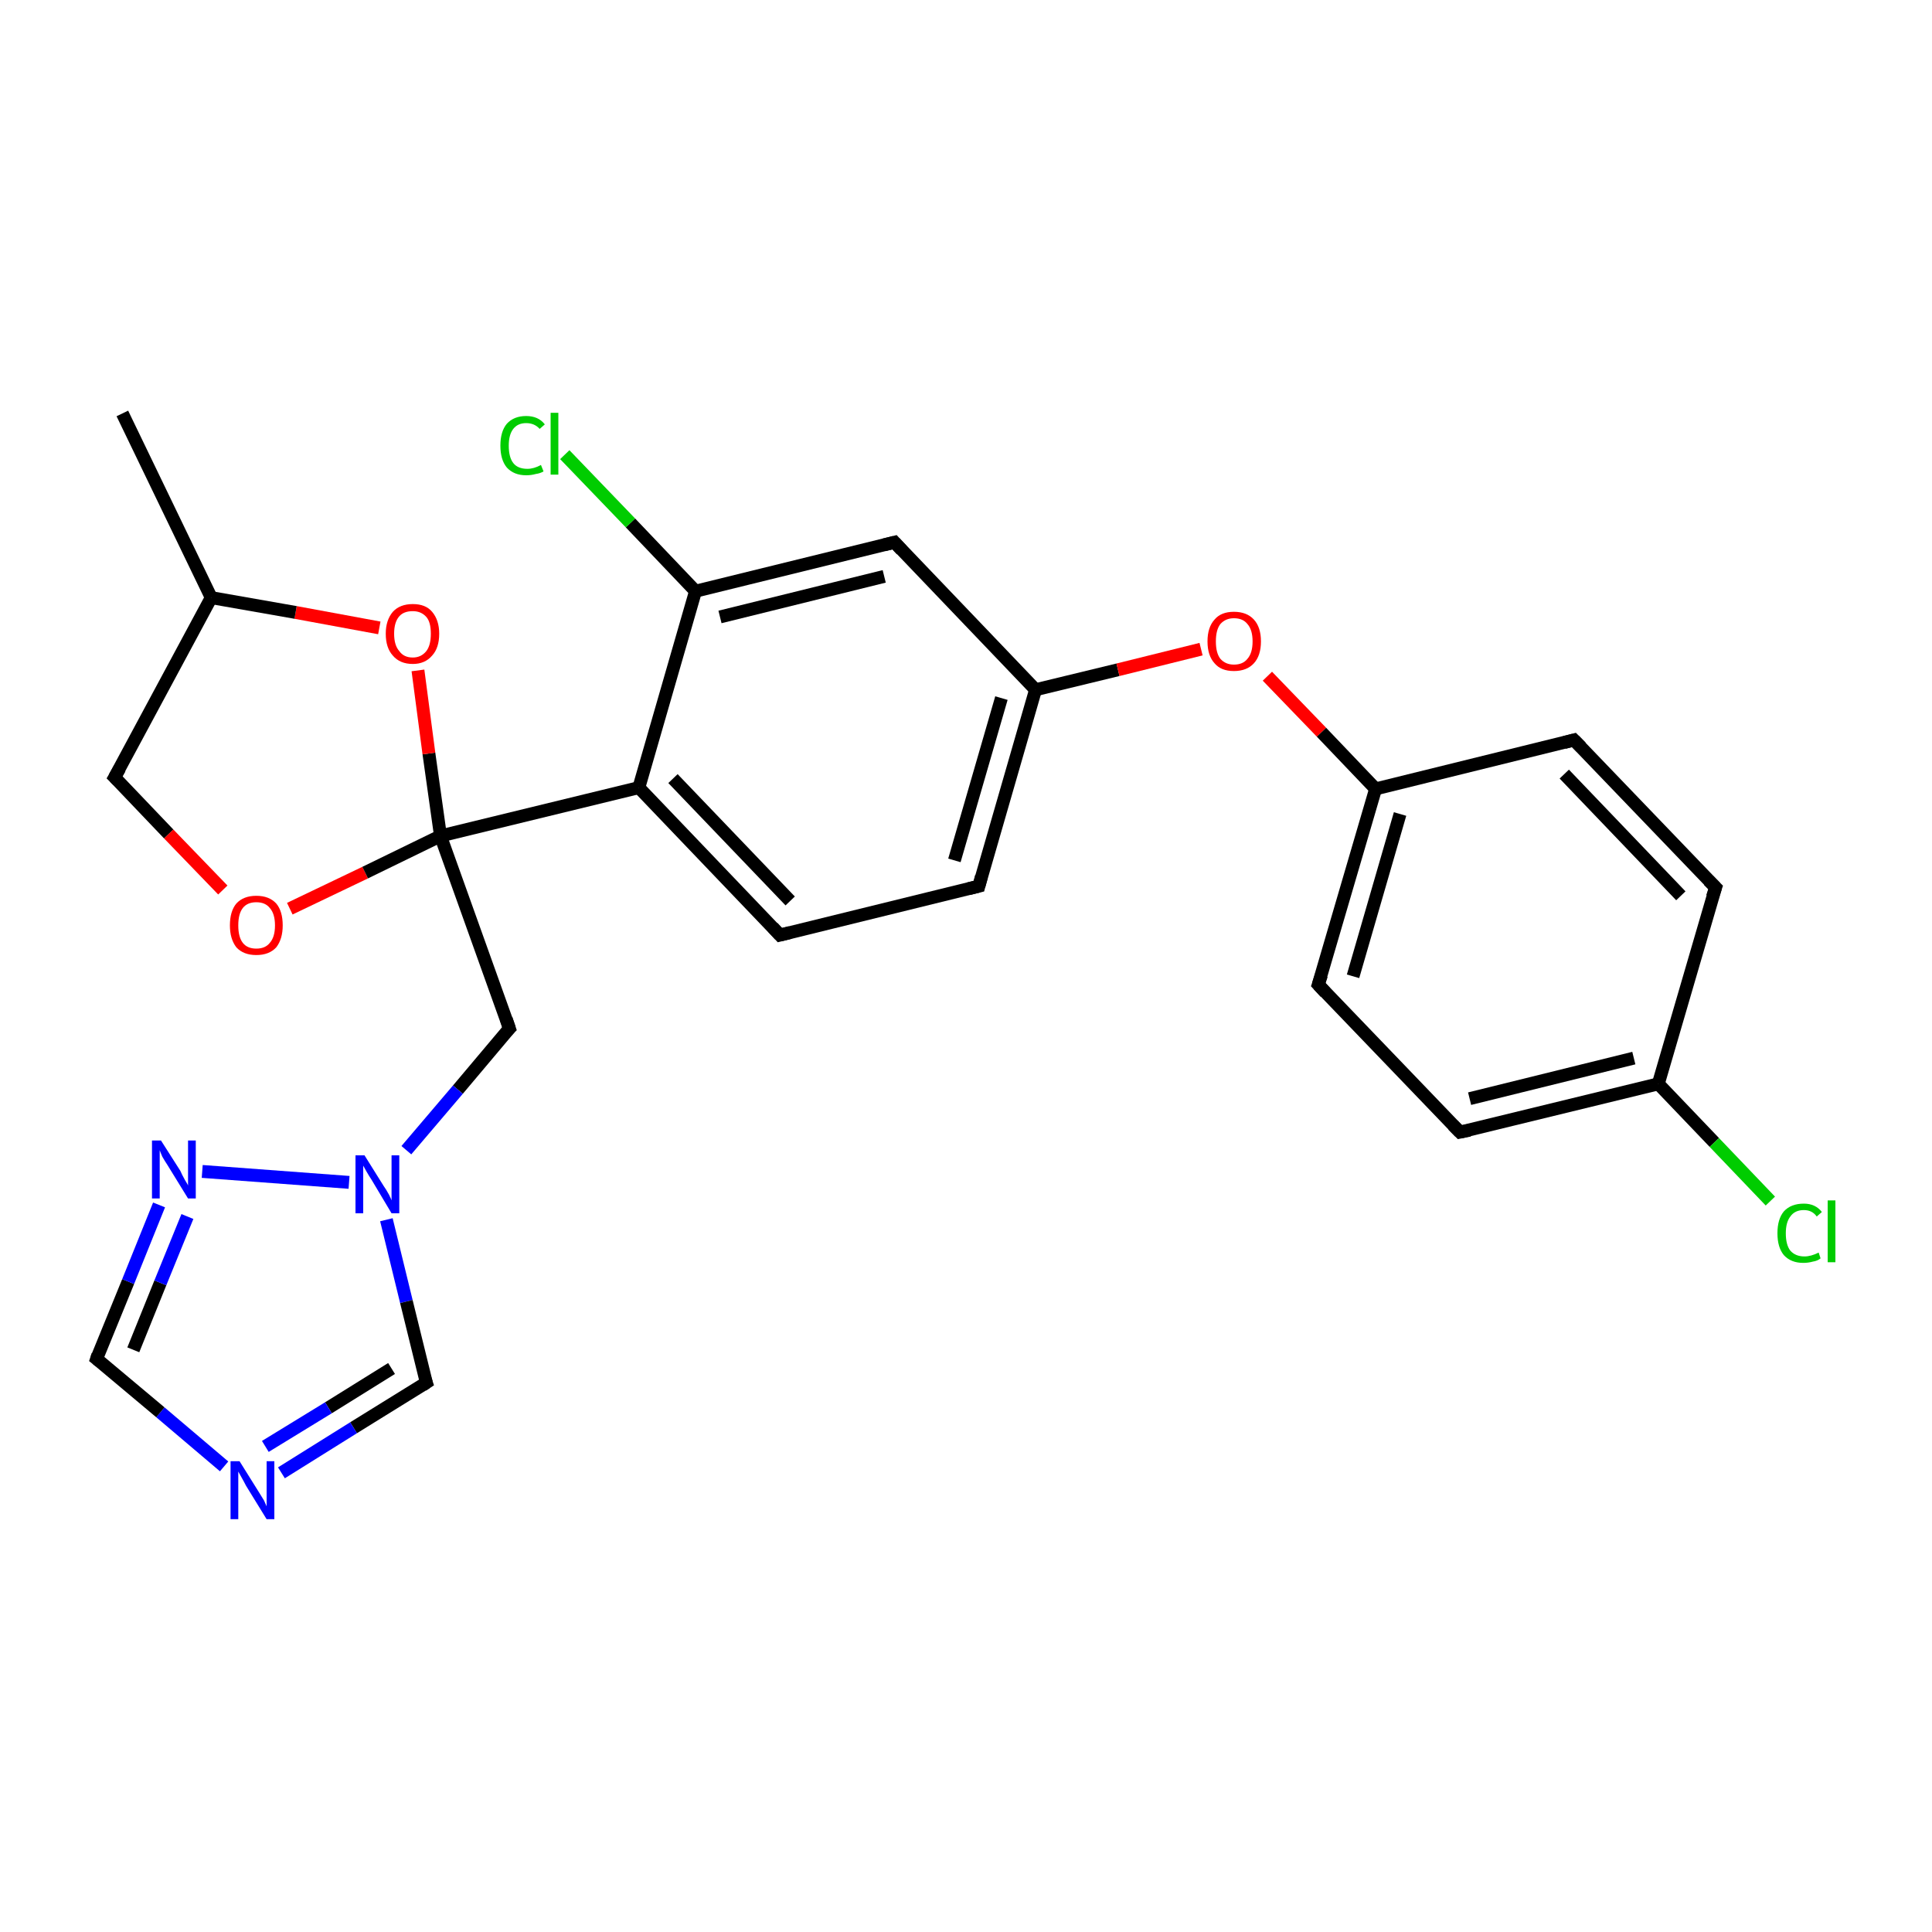 <?xml version='1.0' encoding='iso-8859-1'?>
<svg version='1.1' baseProfile='full'
              xmlns='http://www.w3.org/2000/svg'
                      xmlns:rdkit='http://www.rdkit.org/xml'
                      xmlns:xlink='http://www.w3.org/1999/xlink'
                  xml:space='preserve'
width='300px' height='300px' viewBox='0 0 300 300'>
<!-- END OF HEADER -->
<rect style='opacity:1.0;fill:#FFFFFF;stroke:none' width='300.0' height='300.0' x='0.0' y='0.0'> </rect>
<path class='bond-0 atom-0 atom-1' d='M 19.0,64.2 L 32.8,92.8' style='fill:none;fill-rule:evenodd;stroke:#000000;stroke-width:2.0px;stroke-linecap:butt;stroke-linejoin:miter;stroke-opacity:1' />
<path class='bond-1 atom-1 atom-2' d='M 32.8,92.8 L 17.8,120.7' style='fill:none;fill-rule:evenodd;stroke:#000000;stroke-width:2.0px;stroke-linecap:butt;stroke-linejoin:miter;stroke-opacity:1' />
<path class='bond-2 atom-2 atom-3' d='M 17.8,120.7 L 26.2,129.5' style='fill:none;fill-rule:evenodd;stroke:#000000;stroke-width:2.0px;stroke-linecap:butt;stroke-linejoin:miter;stroke-opacity:1' />
<path class='bond-2 atom-2 atom-3' d='M 26.2,129.5 L 34.6,138.2' style='fill:none;fill-rule:evenodd;stroke:#FF0000;stroke-width:2.0px;stroke-linecap:butt;stroke-linejoin:miter;stroke-opacity:1' />
<path class='bond-3 atom-3 atom-4' d='M 45.0,141.1 L 56.7,135.5' style='fill:none;fill-rule:evenodd;stroke:#FF0000;stroke-width:2.0px;stroke-linecap:butt;stroke-linejoin:miter;stroke-opacity:1' />
<path class='bond-3 atom-3 atom-4' d='M 56.7,135.5 L 68.4,129.8' style='fill:none;fill-rule:evenodd;stroke:#000000;stroke-width:2.0px;stroke-linecap:butt;stroke-linejoin:miter;stroke-opacity:1' />
<path class='bond-4 atom-4 atom-5' d='M 68.4,129.8 L 79.1,159.7' style='fill:none;fill-rule:evenodd;stroke:#000000;stroke-width:2.0px;stroke-linecap:butt;stroke-linejoin:miter;stroke-opacity:1' />
<path class='bond-5 atom-5 atom-6' d='M 79.1,159.7 L 71.1,169.2' style='fill:none;fill-rule:evenodd;stroke:#000000;stroke-width:2.0px;stroke-linecap:butt;stroke-linejoin:miter;stroke-opacity:1' />
<path class='bond-5 atom-5 atom-6' d='M 71.1,169.2 L 63.1,178.6' style='fill:none;fill-rule:evenodd;stroke:#0000FF;stroke-width:2.0px;stroke-linecap:butt;stroke-linejoin:miter;stroke-opacity:1' />
<path class='bond-6 atom-6 atom-7' d='M 60.0,189.4 L 63.1,202.1' style='fill:none;fill-rule:evenodd;stroke:#0000FF;stroke-width:2.0px;stroke-linecap:butt;stroke-linejoin:miter;stroke-opacity:1' />
<path class='bond-6 atom-6 atom-7' d='M 63.1,202.1 L 66.2,214.7' style='fill:none;fill-rule:evenodd;stroke:#000000;stroke-width:2.0px;stroke-linecap:butt;stroke-linejoin:miter;stroke-opacity:1' />
<path class='bond-7 atom-7 atom-8' d='M 66.2,214.7 L 54.9,221.7' style='fill:none;fill-rule:evenodd;stroke:#000000;stroke-width:2.0px;stroke-linecap:butt;stroke-linejoin:miter;stroke-opacity:1' />
<path class='bond-7 atom-7 atom-8' d='M 54.9,221.7 L 43.7,228.7' style='fill:none;fill-rule:evenodd;stroke:#0000FF;stroke-width:2.0px;stroke-linecap:butt;stroke-linejoin:miter;stroke-opacity:1' />
<path class='bond-7 atom-7 atom-8' d='M 60.8,212.5 L 51.0,218.6' style='fill:none;fill-rule:evenodd;stroke:#000000;stroke-width:2.0px;stroke-linecap:butt;stroke-linejoin:miter;stroke-opacity:1' />
<path class='bond-7 atom-7 atom-8' d='M 51.0,218.6 L 41.2,224.6' style='fill:none;fill-rule:evenodd;stroke:#0000FF;stroke-width:2.0px;stroke-linecap:butt;stroke-linejoin:miter;stroke-opacity:1' />
<path class='bond-8 atom-8 atom-9' d='M 34.8,227.7 L 24.9,219.3' style='fill:none;fill-rule:evenodd;stroke:#0000FF;stroke-width:2.0px;stroke-linecap:butt;stroke-linejoin:miter;stroke-opacity:1' />
<path class='bond-8 atom-8 atom-9' d='M 24.9,219.3 L 15.0,211.0' style='fill:none;fill-rule:evenodd;stroke:#000000;stroke-width:2.0px;stroke-linecap:butt;stroke-linejoin:miter;stroke-opacity:1' />
<path class='bond-9 atom-9 atom-10' d='M 15.0,211.0 L 19.9,199.0' style='fill:none;fill-rule:evenodd;stroke:#000000;stroke-width:2.0px;stroke-linecap:butt;stroke-linejoin:miter;stroke-opacity:1' />
<path class='bond-9 atom-9 atom-10' d='M 19.9,199.0 L 24.7,187.1' style='fill:none;fill-rule:evenodd;stroke:#0000FF;stroke-width:2.0px;stroke-linecap:butt;stroke-linejoin:miter;stroke-opacity:1' />
<path class='bond-9 atom-9 atom-10' d='M 20.7,209.6 L 24.9,199.2' style='fill:none;fill-rule:evenodd;stroke:#000000;stroke-width:2.0px;stroke-linecap:butt;stroke-linejoin:miter;stroke-opacity:1' />
<path class='bond-9 atom-9 atom-10' d='M 24.9,199.2 L 29.1,188.9' style='fill:none;fill-rule:evenodd;stroke:#0000FF;stroke-width:2.0px;stroke-linecap:butt;stroke-linejoin:miter;stroke-opacity:1' />
<path class='bond-10 atom-4 atom-11' d='M 68.4,129.8 L 99.2,122.3' style='fill:none;fill-rule:evenodd;stroke:#000000;stroke-width:2.0px;stroke-linecap:butt;stroke-linejoin:miter;stroke-opacity:1' />
<path class='bond-11 atom-11 atom-12' d='M 99.2,122.3 L 121.1,145.2' style='fill:none;fill-rule:evenodd;stroke:#000000;stroke-width:2.0px;stroke-linecap:butt;stroke-linejoin:miter;stroke-opacity:1' />
<path class='bond-11 atom-11 atom-12' d='M 104.5,120.9 L 122.7,139.9' style='fill:none;fill-rule:evenodd;stroke:#000000;stroke-width:2.0px;stroke-linecap:butt;stroke-linejoin:miter;stroke-opacity:1' />
<path class='bond-12 atom-12 atom-13' d='M 121.1,145.2 L 152.0,137.6' style='fill:none;fill-rule:evenodd;stroke:#000000;stroke-width:2.0px;stroke-linecap:butt;stroke-linejoin:miter;stroke-opacity:1' />
<path class='bond-13 atom-13 atom-14' d='M 152.0,137.6 L 160.8,107.1' style='fill:none;fill-rule:evenodd;stroke:#000000;stroke-width:2.0px;stroke-linecap:butt;stroke-linejoin:miter;stroke-opacity:1' />
<path class='bond-13 atom-13 atom-14' d='M 148.2,133.6 L 155.5,108.4' style='fill:none;fill-rule:evenodd;stroke:#000000;stroke-width:2.0px;stroke-linecap:butt;stroke-linejoin:miter;stroke-opacity:1' />
<path class='bond-14 atom-14 atom-15' d='M 160.8,107.1 L 173.6,104.0' style='fill:none;fill-rule:evenodd;stroke:#000000;stroke-width:2.0px;stroke-linecap:butt;stroke-linejoin:miter;stroke-opacity:1' />
<path class='bond-14 atom-14 atom-15' d='M 173.6,104.0 L 186.5,100.8' style='fill:none;fill-rule:evenodd;stroke:#FF0000;stroke-width:2.0px;stroke-linecap:butt;stroke-linejoin:miter;stroke-opacity:1' />
<path class='bond-15 atom-15 atom-16' d='M 196.8,105.0 L 205.2,113.7' style='fill:none;fill-rule:evenodd;stroke:#FF0000;stroke-width:2.0px;stroke-linecap:butt;stroke-linejoin:miter;stroke-opacity:1' />
<path class='bond-15 atom-15 atom-16' d='M 205.2,113.7 L 213.6,122.5' style='fill:none;fill-rule:evenodd;stroke:#000000;stroke-width:2.0px;stroke-linecap:butt;stroke-linejoin:miter;stroke-opacity:1' />
<path class='bond-16 atom-16 atom-17' d='M 213.6,122.5 L 204.7,152.9' style='fill:none;fill-rule:evenodd;stroke:#000000;stroke-width:2.0px;stroke-linecap:butt;stroke-linejoin:miter;stroke-opacity:1' />
<path class='bond-16 atom-16 atom-17' d='M 217.4,126.4 L 210.1,151.6' style='fill:none;fill-rule:evenodd;stroke:#000000;stroke-width:2.0px;stroke-linecap:butt;stroke-linejoin:miter;stroke-opacity:1' />
<path class='bond-17 atom-17 atom-18' d='M 204.7,152.9 L 226.7,175.8' style='fill:none;fill-rule:evenodd;stroke:#000000;stroke-width:2.0px;stroke-linecap:butt;stroke-linejoin:miter;stroke-opacity:1' />
<path class='bond-18 atom-18 atom-19' d='M 226.7,175.8 L 257.5,168.3' style='fill:none;fill-rule:evenodd;stroke:#000000;stroke-width:2.0px;stroke-linecap:butt;stroke-linejoin:miter;stroke-opacity:1' />
<path class='bond-18 atom-18 atom-19' d='M 228.2,170.6 L 253.7,164.3' style='fill:none;fill-rule:evenodd;stroke:#000000;stroke-width:2.0px;stroke-linecap:butt;stroke-linejoin:miter;stroke-opacity:1' />
<path class='bond-19 atom-19 atom-20' d='M 257.5,168.3 L 266.2,177.4' style='fill:none;fill-rule:evenodd;stroke:#000000;stroke-width:2.0px;stroke-linecap:butt;stroke-linejoin:miter;stroke-opacity:1' />
<path class='bond-19 atom-19 atom-20' d='M 266.2,177.4 L 274.9,186.5' style='fill:none;fill-rule:evenodd;stroke:#00CC00;stroke-width:2.0px;stroke-linecap:butt;stroke-linejoin:miter;stroke-opacity:1' />
<path class='bond-20 atom-19 atom-21' d='M 257.5,168.3 L 266.4,137.8' style='fill:none;fill-rule:evenodd;stroke:#000000;stroke-width:2.0px;stroke-linecap:butt;stroke-linejoin:miter;stroke-opacity:1' />
<path class='bond-21 atom-21 atom-22' d='M 266.4,137.8 L 244.4,114.9' style='fill:none;fill-rule:evenodd;stroke:#000000;stroke-width:2.0px;stroke-linecap:butt;stroke-linejoin:miter;stroke-opacity:1' />
<path class='bond-21 atom-21 atom-22' d='M 261.0,139.1 L 242.9,120.2' style='fill:none;fill-rule:evenodd;stroke:#000000;stroke-width:2.0px;stroke-linecap:butt;stroke-linejoin:miter;stroke-opacity:1' />
<path class='bond-22 atom-14 atom-23' d='M 160.8,107.1 L 138.9,84.2' style='fill:none;fill-rule:evenodd;stroke:#000000;stroke-width:2.0px;stroke-linecap:butt;stroke-linejoin:miter;stroke-opacity:1' />
<path class='bond-23 atom-23 atom-24' d='M 138.9,84.2 L 108.0,91.8' style='fill:none;fill-rule:evenodd;stroke:#000000;stroke-width:2.0px;stroke-linecap:butt;stroke-linejoin:miter;stroke-opacity:1' />
<path class='bond-23 atom-23 atom-24' d='M 137.3,89.5 L 111.8,95.8' style='fill:none;fill-rule:evenodd;stroke:#000000;stroke-width:2.0px;stroke-linecap:butt;stroke-linejoin:miter;stroke-opacity:1' />
<path class='bond-24 atom-24 atom-25' d='M 108.0,91.8 L 97.9,81.2' style='fill:none;fill-rule:evenodd;stroke:#000000;stroke-width:2.0px;stroke-linecap:butt;stroke-linejoin:miter;stroke-opacity:1' />
<path class='bond-24 atom-24 atom-25' d='M 97.9,81.2 L 87.7,70.6' style='fill:none;fill-rule:evenodd;stroke:#00CC00;stroke-width:2.0px;stroke-linecap:butt;stroke-linejoin:miter;stroke-opacity:1' />
<path class='bond-25 atom-4 atom-26' d='M 68.4,129.8 L 66.6,117.0' style='fill:none;fill-rule:evenodd;stroke:#000000;stroke-width:2.0px;stroke-linecap:butt;stroke-linejoin:miter;stroke-opacity:1' />
<path class='bond-25 atom-4 atom-26' d='M 66.6,117.0 L 64.9,104.1' style='fill:none;fill-rule:evenodd;stroke:#FF0000;stroke-width:2.0px;stroke-linecap:butt;stroke-linejoin:miter;stroke-opacity:1' />
<path class='bond-26 atom-26 atom-1' d='M 58.9,97.5 L 45.9,95.1' style='fill:none;fill-rule:evenodd;stroke:#FF0000;stroke-width:2.0px;stroke-linecap:butt;stroke-linejoin:miter;stroke-opacity:1' />
<path class='bond-26 atom-26 atom-1' d='M 45.9,95.1 L 32.8,92.8' style='fill:none;fill-rule:evenodd;stroke:#000000;stroke-width:2.0px;stroke-linecap:butt;stroke-linejoin:miter;stroke-opacity:1' />
<path class='bond-27 atom-10 atom-6' d='M 31.4,181.9 L 54.2,183.6' style='fill:none;fill-rule:evenodd;stroke:#0000FF;stroke-width:2.0px;stroke-linecap:butt;stroke-linejoin:miter;stroke-opacity:1' />
<path class='bond-28 atom-24 atom-11' d='M 108.0,91.8 L 99.2,122.3' style='fill:none;fill-rule:evenodd;stroke:#000000;stroke-width:2.0px;stroke-linecap:butt;stroke-linejoin:miter;stroke-opacity:1' />
<path class='bond-29 atom-22 atom-16' d='M 244.4,114.9 L 213.6,122.5' style='fill:none;fill-rule:evenodd;stroke:#000000;stroke-width:2.0px;stroke-linecap:butt;stroke-linejoin:miter;stroke-opacity:1' />
<path d='M 18.6,119.3 L 17.8,120.7 L 18.3,121.2' style='fill:none;stroke:#000000;stroke-width:2.0px;stroke-linecap:butt;stroke-linejoin:miter;stroke-miterlimit:10;stroke-opacity:1;' />
<path d='M 78.6,158.2 L 79.1,159.7 L 78.7,160.1' style='fill:none;stroke:#000000;stroke-width:2.0px;stroke-linecap:butt;stroke-linejoin:miter;stroke-miterlimit:10;stroke-opacity:1;' />
<path d='M 66.0,214.1 L 66.2,214.7 L 65.6,215.1' style='fill:none;stroke:#000000;stroke-width:2.0px;stroke-linecap:butt;stroke-linejoin:miter;stroke-miterlimit:10;stroke-opacity:1;' />
<path d='M 15.5,211.4 L 15.0,211.0 L 15.2,210.4' style='fill:none;stroke:#000000;stroke-width:2.0px;stroke-linecap:butt;stroke-linejoin:miter;stroke-miterlimit:10;stroke-opacity:1;' />
<path d='M 120.0,144.0 L 121.1,145.2 L 122.7,144.8' style='fill:none;stroke:#000000;stroke-width:2.0px;stroke-linecap:butt;stroke-linejoin:miter;stroke-miterlimit:10;stroke-opacity:1;' />
<path d='M 150.4,138.0 L 152.0,137.6 L 152.4,136.1' style='fill:none;stroke:#000000;stroke-width:2.0px;stroke-linecap:butt;stroke-linejoin:miter;stroke-miterlimit:10;stroke-opacity:1;' />
<path d='M 205.2,151.4 L 204.7,152.9 L 205.8,154.1' style='fill:none;stroke:#000000;stroke-width:2.0px;stroke-linecap:butt;stroke-linejoin:miter;stroke-miterlimit:10;stroke-opacity:1;' />
<path d='M 225.6,174.7 L 226.7,175.8 L 228.2,175.5' style='fill:none;stroke:#000000;stroke-width:2.0px;stroke-linecap:butt;stroke-linejoin:miter;stroke-miterlimit:10;stroke-opacity:1;' />
<path d='M 265.9,139.3 L 266.4,137.8 L 265.3,136.7' style='fill:none;stroke:#000000;stroke-width:2.0px;stroke-linecap:butt;stroke-linejoin:miter;stroke-miterlimit:10;stroke-opacity:1;' />
<path d='M 245.5,116.0 L 244.4,114.9 L 242.9,115.3' style='fill:none;stroke:#000000;stroke-width:2.0px;stroke-linecap:butt;stroke-linejoin:miter;stroke-miterlimit:10;stroke-opacity:1;' />
<path d='M 140.0,85.4 L 138.9,84.2 L 137.3,84.6' style='fill:none;stroke:#000000;stroke-width:2.0px;stroke-linecap:butt;stroke-linejoin:miter;stroke-miterlimit:10;stroke-opacity:1;' />
<path class='atom-3' d='M 35.7 143.7
Q 35.7 141.5, 36.7 140.3
Q 37.8 139.1, 39.8 139.1
Q 41.8 139.1, 42.9 140.3
Q 43.9 141.5, 43.9 143.7
Q 43.9 145.8, 42.9 147.1
Q 41.8 148.3, 39.8 148.3
Q 37.8 148.3, 36.7 147.1
Q 35.7 145.8, 35.7 143.7
M 39.8 147.3
Q 41.2 147.3, 41.9 146.4
Q 42.7 145.5, 42.7 143.7
Q 42.7 141.9, 41.9 141.0
Q 41.2 140.1, 39.8 140.1
Q 38.4 140.1, 37.7 141.0
Q 37.0 141.9, 37.0 143.7
Q 37.0 145.5, 37.7 146.4
Q 38.4 147.3, 39.8 147.3
' fill='#FF0000'/>
<path class='atom-6' d='M 56.6 179.4
L 59.6 184.2
Q 59.9 184.6, 60.4 185.5
Q 60.8 186.3, 60.8 186.4
L 60.8 179.4
L 62.0 179.4
L 62.0 188.4
L 60.8 188.4
L 57.7 183.2
Q 57.3 182.6, 56.9 181.9
Q 56.5 181.2, 56.4 181.0
L 56.4 188.4
L 55.2 188.4
L 55.2 179.4
L 56.6 179.4
' fill='#0000FF'/>
<path class='atom-8' d='M 37.2 226.9
L 40.2 231.7
Q 40.5 232.2, 41.0 233.0
Q 41.4 233.9, 41.4 233.9
L 41.4 226.9
L 42.6 226.9
L 42.6 235.9
L 41.4 235.9
L 38.2 230.7
Q 37.9 230.1, 37.5 229.4
Q 37.1 228.7, 37.0 228.5
L 37.0 235.9
L 35.8 235.9
L 35.8 226.9
L 37.2 226.9
' fill='#0000FF'/>
<path class='atom-10' d='M 25.0 177.1
L 28.0 181.8
Q 28.2 182.3, 28.7 183.2
Q 29.2 184.0, 29.2 184.1
L 29.2 177.1
L 30.4 177.1
L 30.4 186.1
L 29.2 186.1
L 26.0 180.9
Q 25.6 180.3, 25.2 179.6
Q 24.9 178.9, 24.8 178.6
L 24.8 186.1
L 23.6 186.1
L 23.6 177.1
L 25.0 177.1
' fill='#0000FF'/>
<path class='atom-15' d='M 187.5 99.6
Q 187.5 97.4, 188.6 96.2
Q 189.6 95.0, 191.6 95.0
Q 193.6 95.0, 194.7 96.2
Q 195.8 97.4, 195.8 99.6
Q 195.8 101.8, 194.7 103.0
Q 193.6 104.2, 191.6 104.2
Q 189.6 104.2, 188.6 103.0
Q 187.5 101.8, 187.5 99.6
M 191.6 103.2
Q 193.0 103.2, 193.7 102.3
Q 194.5 101.4, 194.5 99.6
Q 194.5 97.8, 193.7 96.9
Q 193.0 96.0, 191.6 96.0
Q 190.3 96.0, 189.5 96.9
Q 188.8 97.8, 188.8 99.6
Q 188.8 101.4, 189.5 102.3
Q 190.3 103.2, 191.6 103.2
' fill='#FF0000'/>
<path class='atom-20' d='M 276.0 191.5
Q 276.0 189.3, 277.0 188.1
Q 278.1 186.9, 280.1 186.9
Q 281.9 186.9, 282.9 188.2
L 282.1 188.9
Q 281.4 187.9, 280.1 187.9
Q 278.7 187.9, 278.0 188.9
Q 277.3 189.8, 277.3 191.5
Q 277.3 193.3, 278.0 194.2
Q 278.8 195.1, 280.2 195.1
Q 281.2 195.1, 282.4 194.5
L 282.7 195.4
Q 282.2 195.8, 281.5 195.9
Q 280.8 196.1, 280.0 196.1
Q 278.1 196.1, 277.0 194.9
Q 276.0 193.7, 276.0 191.5
' fill='#00CC00'/>
<path class='atom-20' d='M 283.8 186.4
L 285.0 186.4
L 285.0 196.0
L 283.8 196.0
L 283.8 186.4
' fill='#00CC00'/>
<path class='atom-25' d='M 77.7 69.2
Q 77.7 67.0, 78.7 65.8
Q 79.8 64.6, 81.7 64.6
Q 83.6 64.6, 84.6 65.9
L 83.8 66.6
Q 83.0 65.7, 81.7 65.7
Q 80.4 65.7, 79.7 66.6
Q 79.0 67.5, 79.0 69.2
Q 79.0 71.0, 79.7 71.9
Q 80.4 72.8, 81.9 72.8
Q 82.9 72.8, 84.0 72.2
L 84.4 73.2
Q 83.9 73.5, 83.2 73.6
Q 82.5 73.8, 81.7 73.8
Q 79.8 73.8, 78.7 72.6
Q 77.7 71.4, 77.7 69.2
' fill='#00CC00'/>
<path class='atom-25' d='M 85.5 64.1
L 86.7 64.1
L 86.7 73.7
L 85.5 73.7
L 85.5 64.1
' fill='#00CC00'/>
<path class='atom-26' d='M 59.9 98.4
Q 59.9 96.3, 61.0 95.0
Q 62.1 93.8, 64.1 93.8
Q 66.1 93.8, 67.1 95.0
Q 68.2 96.3, 68.2 98.4
Q 68.2 100.6, 67.1 101.8
Q 66.0 103.1, 64.1 103.1
Q 62.1 103.1, 61.0 101.8
Q 59.9 100.6, 59.9 98.4
M 64.1 102.1
Q 65.4 102.1, 66.2 101.1
Q 66.9 100.2, 66.9 98.4
Q 66.9 96.6, 66.2 95.8
Q 65.4 94.9, 64.1 94.9
Q 62.7 94.9, 62.0 95.7
Q 61.2 96.6, 61.2 98.4
Q 61.2 100.2, 62.0 101.1
Q 62.7 102.1, 64.1 102.1
' fill='#FF0000'/>
</svg>
